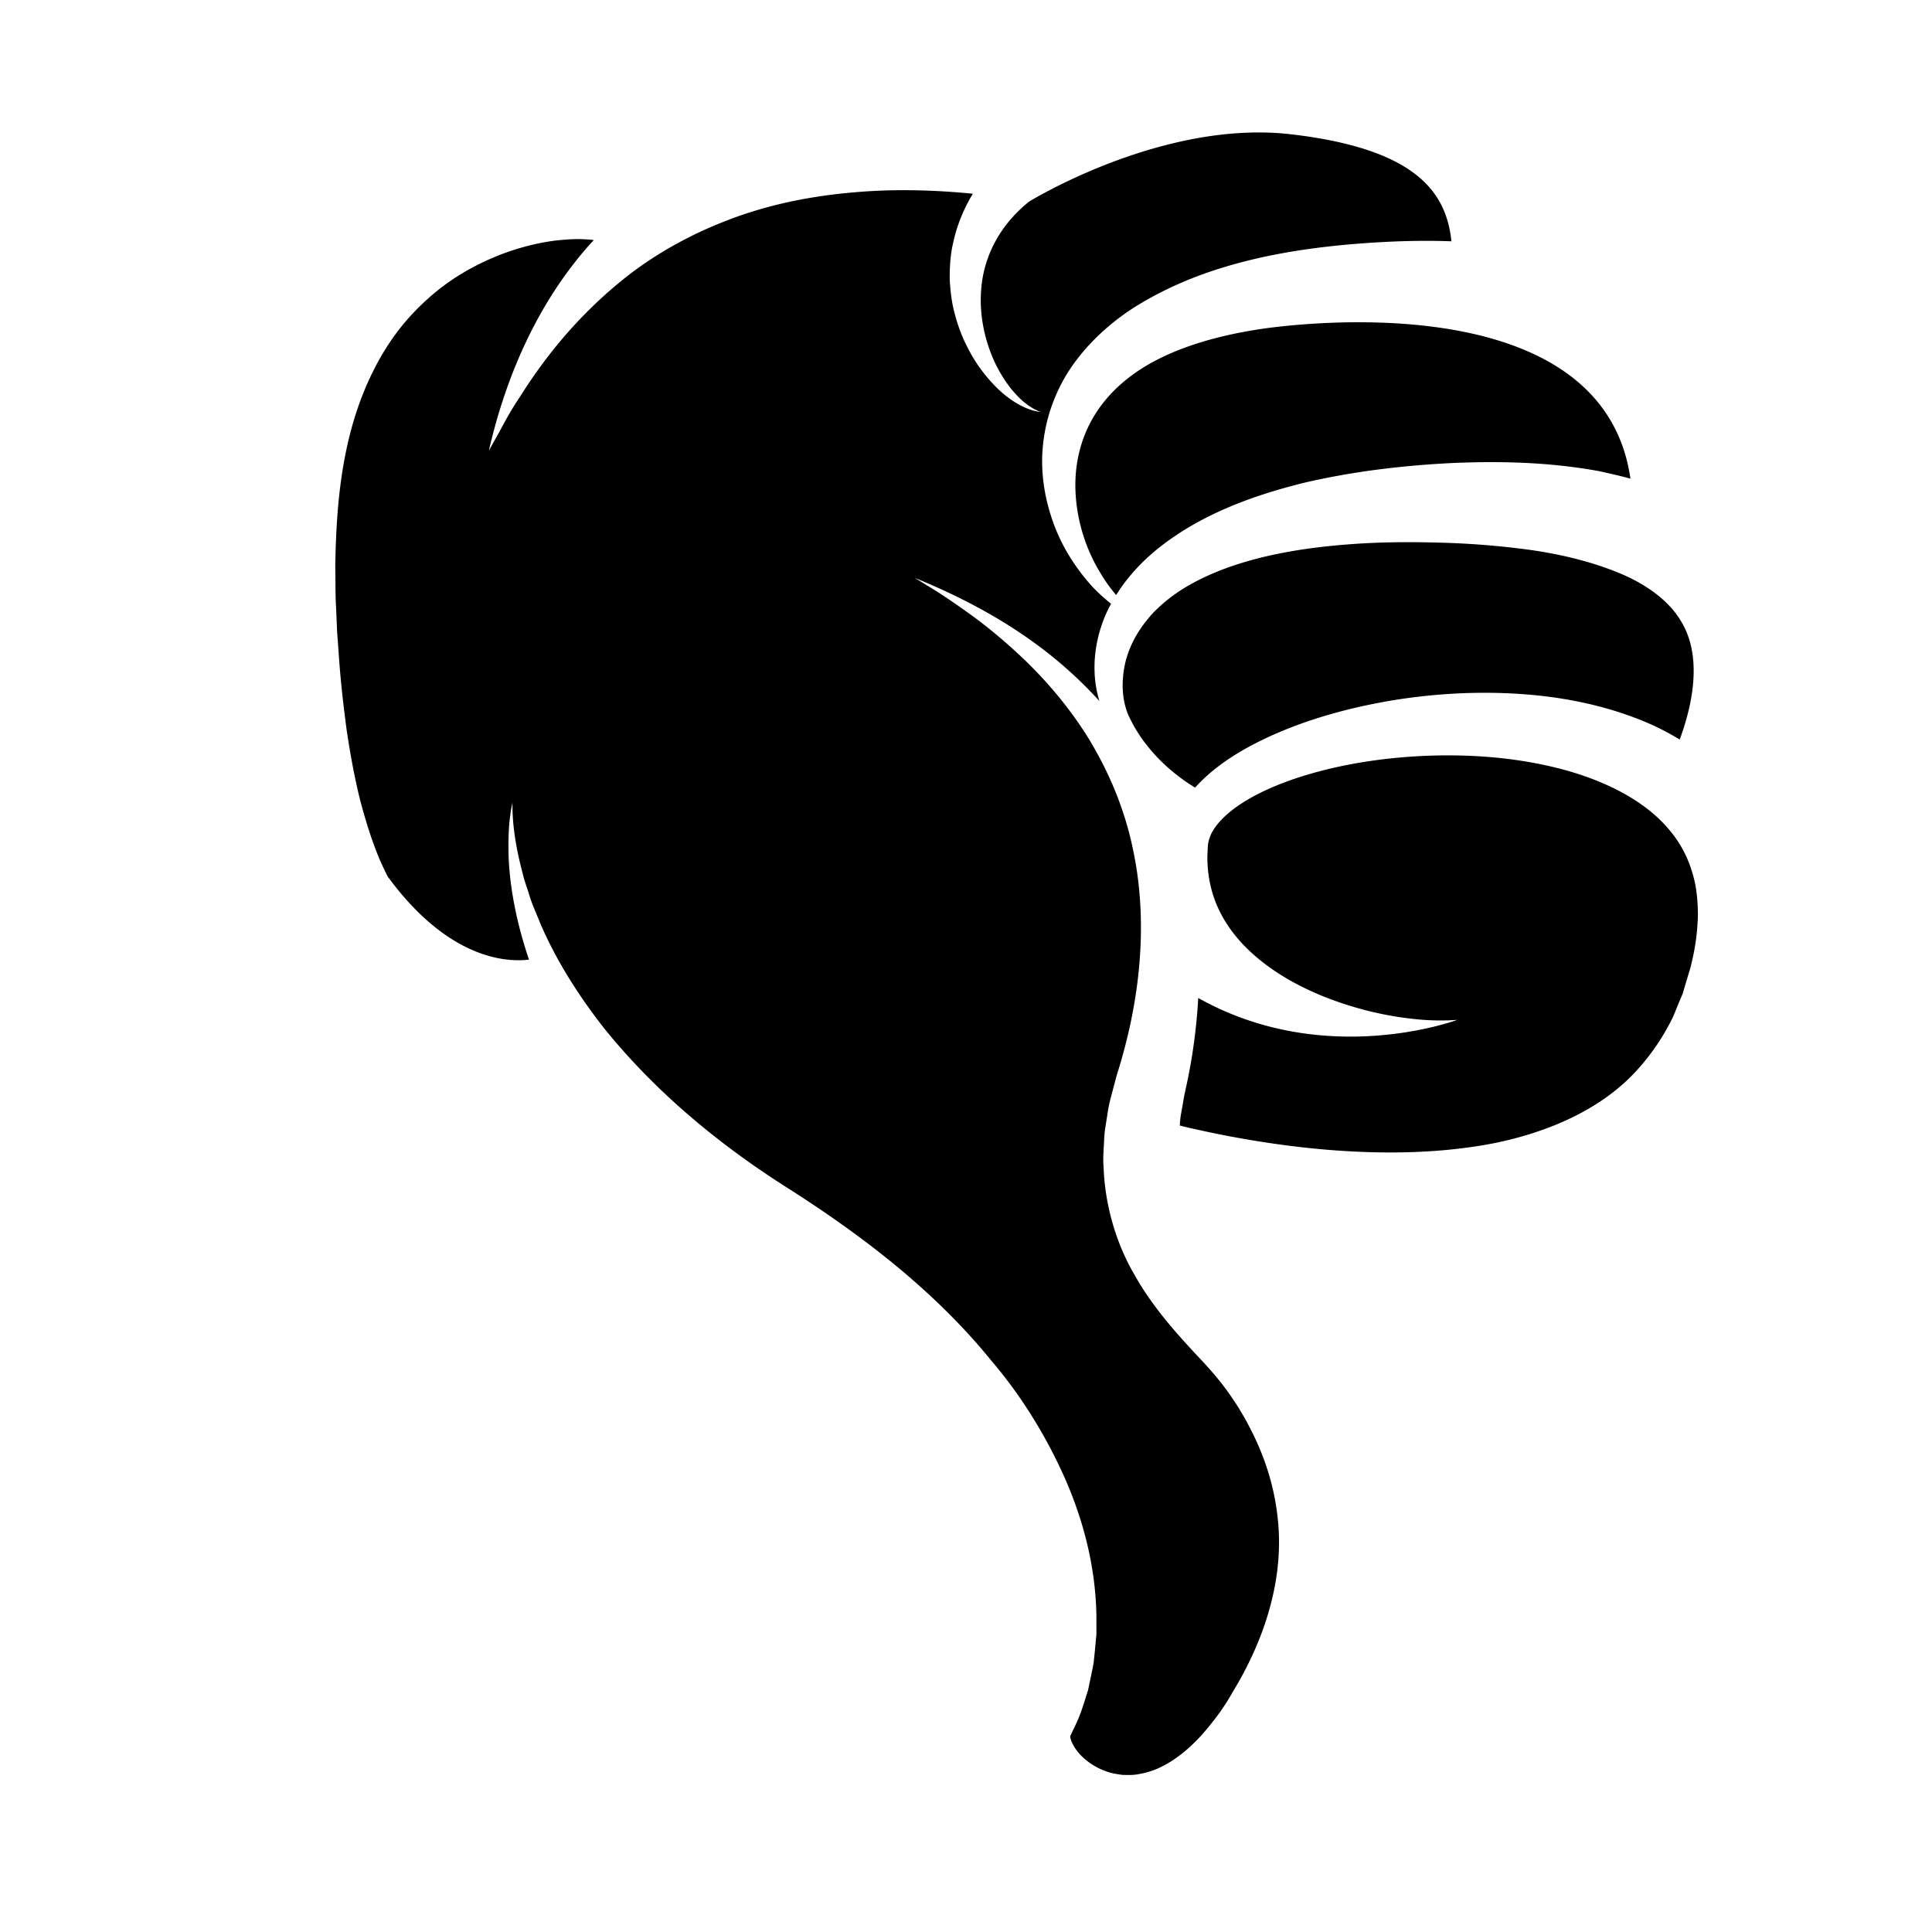 <svg viewBox="0 0 100 100" xmlns="http://www.w3.org/2000/svg" xml:space="preserve" style="fill-rule:evenodd;clip-rule:evenodd;stroke-linejoin:round;stroke-miterlimit:2"><path d="M791.26 1146.8c-86.234 9.95-175.52-45.13-175.52-45.13-.207-.17-.441-.32-.645-.48-19.562-15.71-29.652-36.49-31.617-56.55-2.097-20.1 2.911-38.43 9.25-51.836a97.922 97.922 0 0 1 10.398-16.836c3.661-4.309 7-7.899 10.074-10.082 1.469-1.282 2.879-2.102 4.094-2.848 1.203-.824 2.25-1.375 3.117-1.703 1.731-.797 2.618-1.203 2.618-1.203-6.676.765-13.559 4.019-19.688 8.277-6.203 4.266-11.652 9.73-16.566 15.641-4.95 5.914-9.188 12.477-12.691 19.45-3.641 6.93-6.368 14.35-8.43 22.01-2.16 7.66-3.086 15.64-3.535 23.72-.039 8.05.359 16.29 2.254 24.29 2.453 11.69 7.066 23.02 13.293 33.29-27.875 2.76-54.848 3.2-80.234.9-30.691-2.6-59.168-8.86-84.297-18.57-25.164-9.59-47.215-22.1-65.676-36.09-36.75-28.34-59.996-60.098-74.191-82.687-7.586-11.141-12.09-20.594-15.652-26.762l-5.289-9.5c11.508 50.195 32.805 99.069 67.422 138.159 1.023 1.16 2.089 2.29 3.132 3.43-1.976.21-3.941.37-5.886.48-6.848.43-13.602-.19-20.129-.86-13.109-1.74-25.543-5.11-37.113-9.6a166.647 166.647 0 0 1-31.953-16.6c-9.653-6.54-18.203-13.99-25.773-21.89-15.184-15.85-25.797-34.19-33.566-53.111-7.77-18.961-12.477-38.812-15.312-58.684-2.817-19.895-3.766-39.777-4.067-59.199.227-9.789-.031-19.348.621-28.91l.571-14.168c.347-4.731.687-9.418 1.027-14.062 1.203-18.613 3.227-36.188 5.457-52.898 2.48-16.605 5.367-32.27 9-46.781 3.781-14.402 7.992-27.824 13.066-39.887 1.758-4.078 3.621-7.961 5.531-11.746 40.809-55.621 79.715-57.648 94.957-55.805-9.734 28.645-13.207 52.887-13.738 70.328-.258 11.84.254 20.738 1.133 26.582.301 2.949.805 5.07 1.039 6.511.277 1.411.457 2.012.457 2.012-.215-13.449 2.004-27.699 5.235-41.148l2.578-10.125 3.25-9.945c1.91-6.672 4.949-13.023 7.457-19.473 10.965-25.559 26.012-49.082 43.02-70.801 34.746-43.117 77.867-78.742 124.6-108.21 49.219-31.473 97.59-68.242 135.98-115.59 19.727-23.102 36.176-49.668 48.992-78.234 12.66-28.645 20.918-60.176 21.402-93.086l.019-12.344-1.172-12.48-.644-6.231c-.274-2.082-.782-4.183-1.176-6.269l-2.621-12.52c-2.672-8.383-5.004-16.785-9.145-24.895l-2.867-6.094c.031-.242.106-.164-.019-.191.074-.063.136-.098.023-.106.066-.047.148-.074.039-.094.02-.238.207-1.879 1.227-4.054.988-2.188 2.703-4.848 4.941-7.403 4.637-5.117 11.25-9.507 18.234-11.871 3.488-1.285 7.129-1.812 10.738-2.297 3.652-.054 7.313-.257 11.023.563 7.406 1.152 15.047 4.211 22.551 9.16 7.52 4.84 14.84 11.477 21.559 19.312 6.707 7.863 13.156 16.324 18.637 26.195 23.461 38.383 35.242 79.773 30.316 119.16-2.238 19.668-8.305 38.781-17.219 56.457-2.25 4.41-4.48 8.817-7.133 12.988-2.41 4.317-5.281 8.301-7.992 12.383-5.777 8.082-11.434 14.836-19.02 22.914-15.051 16.039-32.203 34.738-44.598 56.891-12.848 21.895-19.969 47.773-20.84 72.211-.551 6.164.063 12.141.332 18.105.109 6.024 1.34 11.684 2.176 17.406.734 5.777 2.215 11.191 3.652 16.574.715 2.692 1.426 5.375 2.133 8.047.715 2.672 1.344 4.492 2.023 6.77 5.266 17.355 9.129 34.59 11.578 51.426 4.891 33.684 4.078 65.816-1.949 94.555-5.812 28.832-16.965 54.004-29.84 75.234-13.066 21.172-28.008 38.312-42.168 52.141-14.27 13.746-27.574 24.531-38.898 32.578-11.281 8.117-20.285 14.004-26.496 17.727l-9.371 5.789c31.695-12.898 62.152-29.125 89.184-50.32a286.666 286.666 0 0 0 34.809-32.398c-.851 2.836-1.59 5.707-2.086 8.621-3.226 18.176.137 37.562 8.602 54.273.418.836.894 1.636 1.332 2.461a130.773 130.773 0 0 0-12.309 11.195c-11.91 13.082-21.723 28.633-27.422 45.902-5.848 17.172-8.278 36.016-5.403 54.664 2.684 18.598 10.246 36.898 21.801 51.992 11.469 15.153 26 27.633 41.633 37.193 15.664 9.52 32.219 16.9 48.973 22.57 33.57 11.23 67.688 16.19 100.86 18.72 20.145 1.51 40.355 2.19 60.66 1.43-3.386 31.63-21.879 62.02-108.12 71.97h-.004Zm-21.426-131.14c-36.84-5.68-69.738-16.965-91.578-35.922-10.93-9.356-19.016-20.371-24.164-32.121-5.18-11.738-7.434-24.141-7.519-35.973-.055-23.781 7.601-44.695 16.652-59.473a104.007 104.007 0 0 1 10.777-15.121c8.171 13.168 19.105 24.449 31.082 33.578 14.492 11.125 30.438 19.617 46.676 26.336 16.27 6.719 32.879 11.711 49.48 15.766 33.246 7.66 66.434 11.477 98.922 13.074 32.73 1.398 65.629.57 98.809-5.531 6.909-1.527 13.829-3.117 20.739-4.977-19.884 138.314-249.877 100.364-249.877 100.364h.001Zm291.316-216.54c-1.42 8.293-4.23 15.496-8.48 22.023-8.32 13.008-23.39 23.895-41.91 31.262-18.414 7.445-39 12.301-59.77 15.168a557.48 557.48 0 0 1-62.219 4.766c-20.52.527-40.328.246-59.148-1.27-37.598-2.848-71.848-9.945-98.605-23.176-13.434-6.496-24.633-14.703-33.238-23.98-1.36-1.477-2.52-3.031-3.735-4.562l-1.094-1.336c-5.871-7.754-10.016-16.098-12.34-24.539-2.726-10.594-2.953-21.344-.675-30.285.554-2.219 1.214-4.348 2.015-6.258.785-1.988 2.094-4.235 3.074-6.289 2.243-4.098 4.641-7.891 7.153-11.352 10.152-13.832 21.172-22.434 28.734-27.719a128.204 128.204 0 0 1 6.175-3.965c3.676 4.125 7.641 7.84 11.754 11.23 11.914 9.758 24.965 16.996 38.242 23.121 26.645 12.145 54.504 19.531 82.57 24.285 28.105 4.562 56.566 6.191 85.062 4.367 28.453-1.863 57.115-7.281 84.695-18.738 7.98-3.32 15.8-7.344 23.39-11.938.13.371.3.742.43 1.114 3.76 10.359 6.51 20.734 7.91 30.609 1.4 9.863 1.44 19.195.01 27.461v.001Zm2.14-156.57c-2.78 13.422-8.19 25.492-16.75 35.785-16.89 20.875-44.91 34.289-73.542 41.809-28.898 7.555-59 9.848-87.648 8.945-28.688-.945-56.293-5.101-81.145-12.32-12.441-3.57-24.117-8.047-34.637-13.32-10.41-5.316-19.668-11.645-25.871-18.602-3.125-3.449-5.406-6.992-6.676-10.402-.598-1.711-1.062-3.398-1.289-5.097-.238-2.102-.246-4.977-.406-7.411-.137-10.082 1.41-19.684 4.492-28.504 6.117-17.719 18.445-31.949 31.941-42.59 13.535-10.758 28.199-18.172 41.785-23.703 27.434-10.867 50.688-14.352 66.141-15.578 7.777-.593 13.684-.504 17.645-.418l5.953.344s-88.633-33.336-174.13 14.711c-.809-15.203-2.594-30.281-5.199-45.094-.789-4.117-1.531-8.246-2.41-12.336-.879-4.058-1.895-8.398-2.352-11.559l-1.813-10.238c-.328-2.183-.472-4.351-.613-6.512 2.25-.542 4.485-1.117 6.738-1.644 10.145-2.281 20.301-4.484 30.484-6.289 20.344-3.738 40.66-6.551 60.734-8.266 40.105-3.394 79.48-2.551 115.43 4.739 35.703 7.628 67.59 22.012 90.088 44.594 11.17 11.336 20.35 24.34 27.51 38.699 1.71 3.628 3.09 7.468 4.69 11.164l2.35 5.578 1.75 5.89a4533.5 4533.5 0 0 1 3.54 11.75c.94 3.922 1.88 7.883 2.57 11.77 1.45 7.801 2.16 15.422 2.4 22.844.03 7.367-.51 14.488-1.76 21.262v-.001Z" style="fill-rule:nonzero" transform="matrix(.077 0 0 -.077 5.874 95.252)"/></svg>